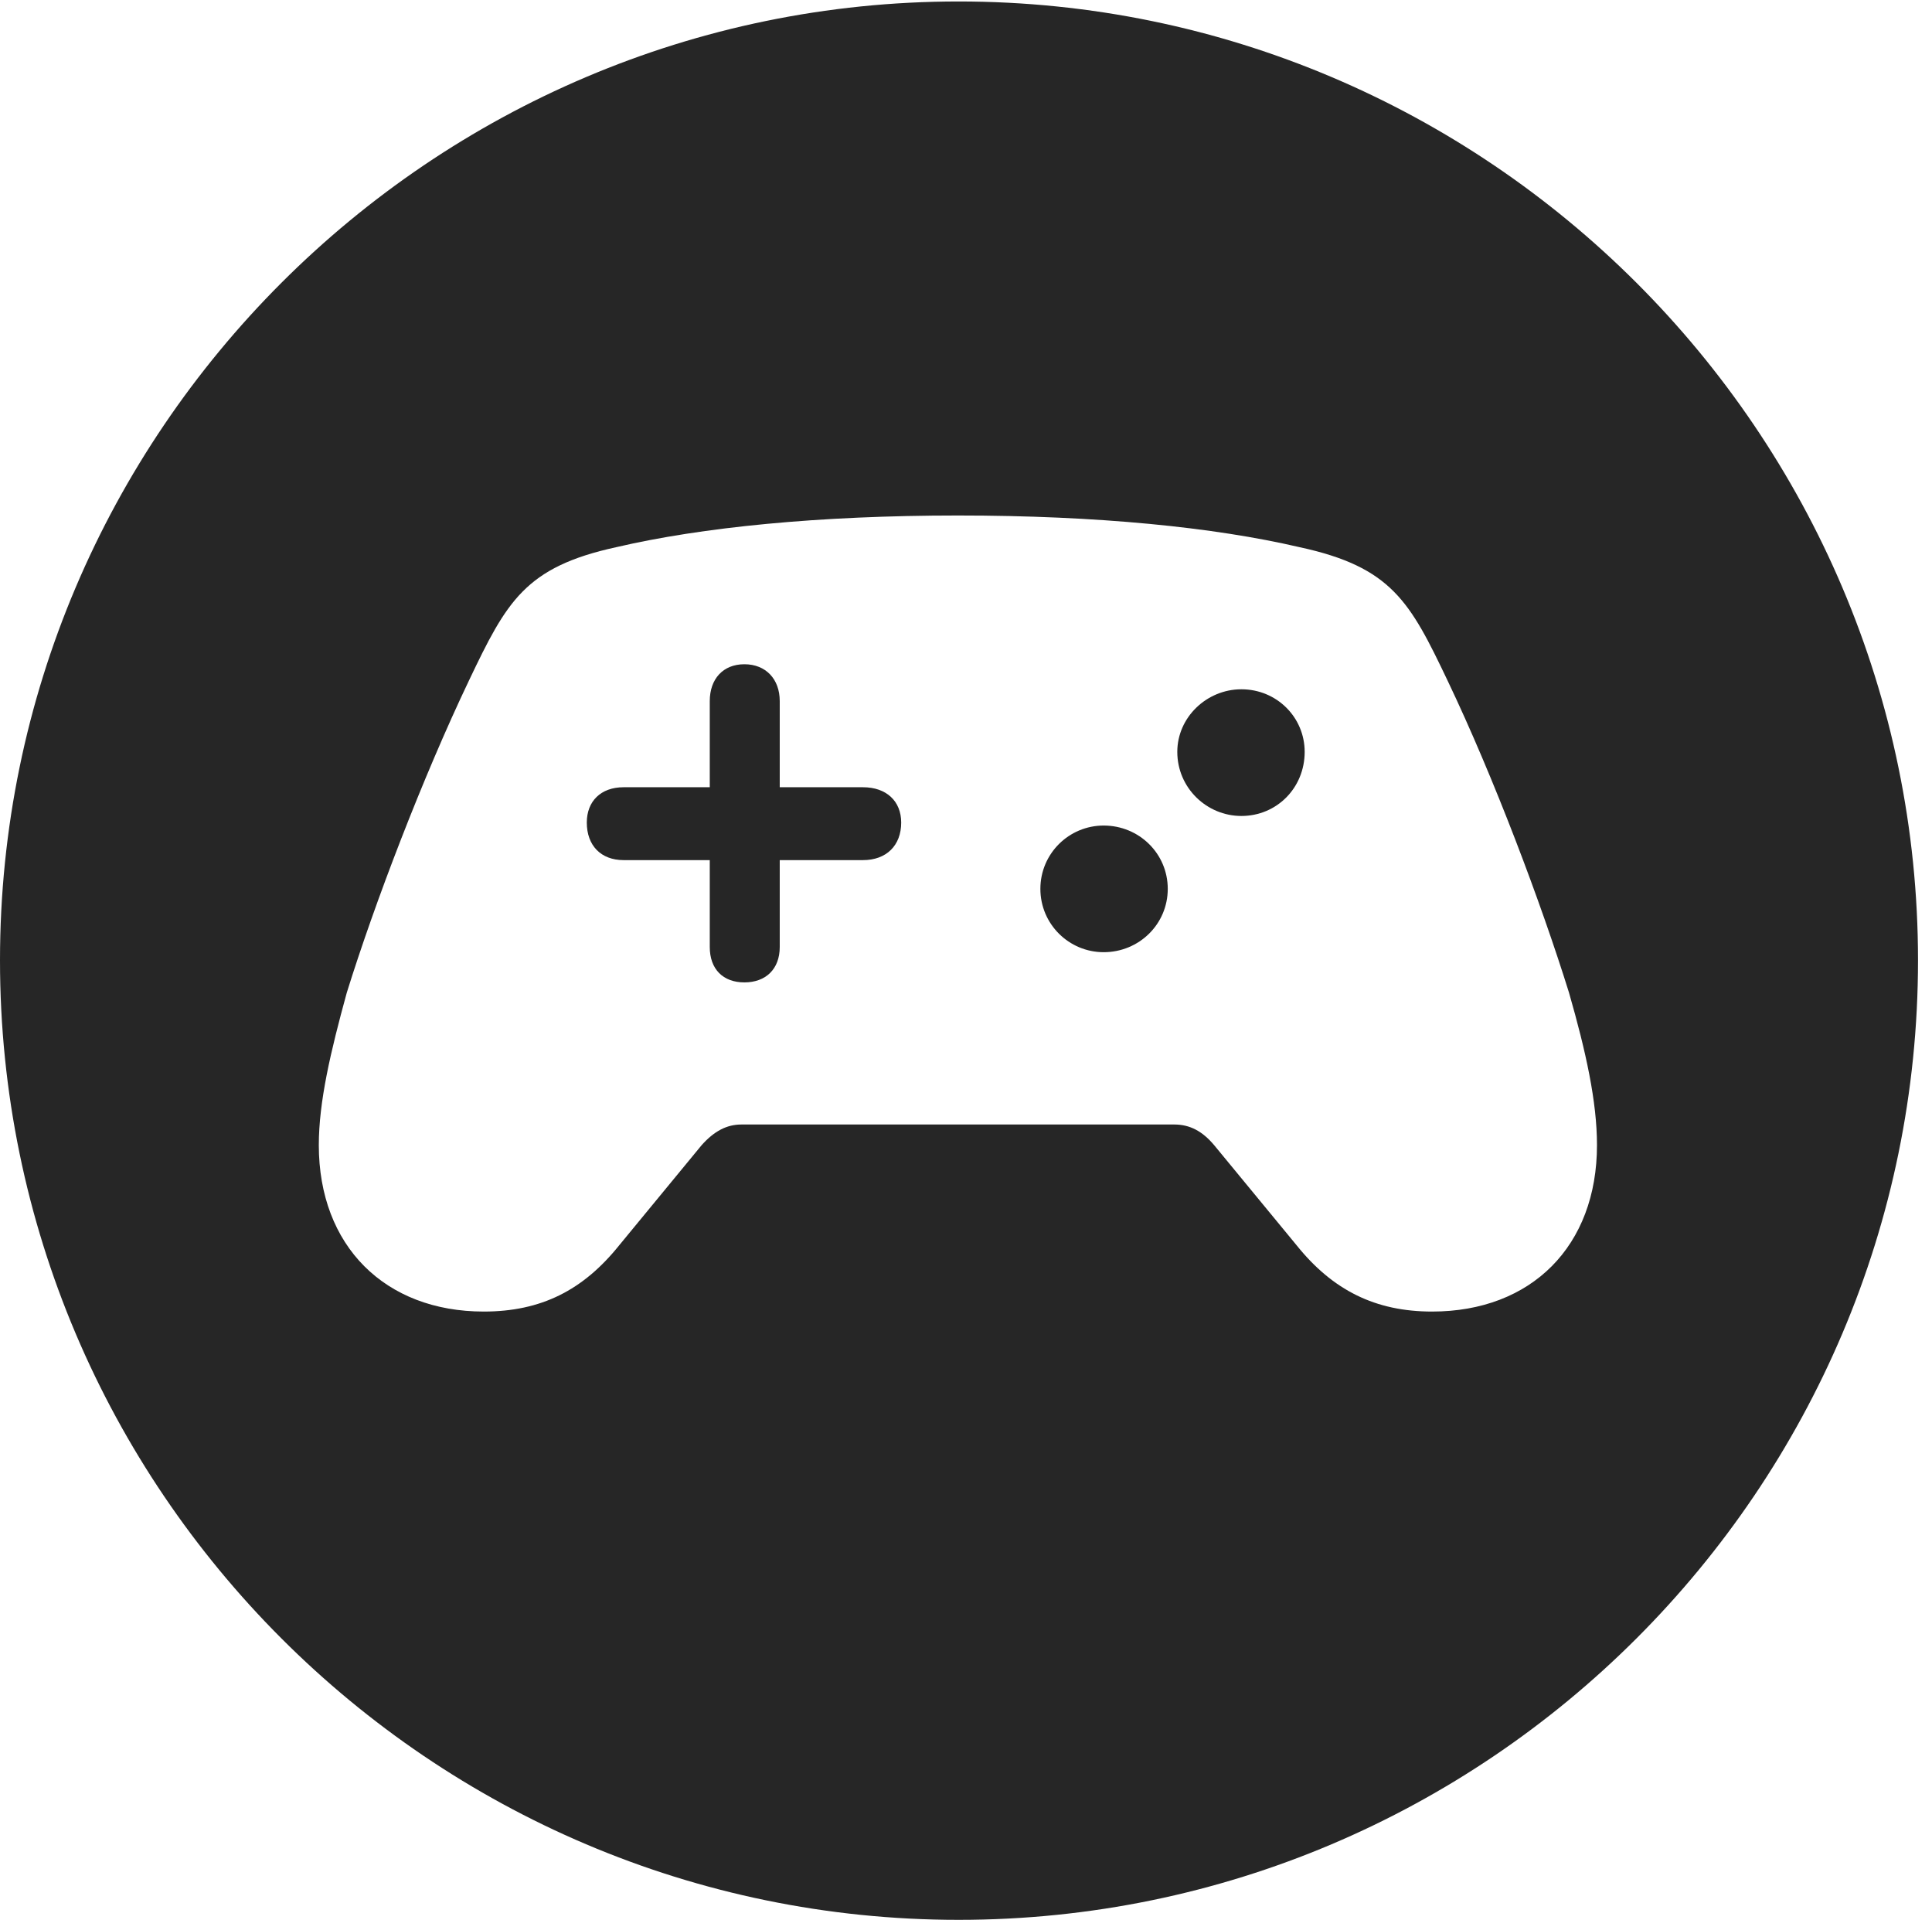 <?xml version="1.0" encoding="UTF-8"?>
<!--Generator: Apple Native CoreSVG 326-->
<!DOCTYPE svg
PUBLIC "-//W3C//DTD SVG 1.1//EN"
       "http://www.w3.org/Graphics/SVG/1.1/DTD/svg11.dtd">
<svg version="1.1" xmlns="http://www.w3.org/2000/svg" xmlns:xlink="http://www.w3.org/1999/xlink" viewBox="0 0 51.25 50.918">
 <g>
  <rect height="50.918" opacity="0" width="51.25" x="0" y="0"/>
  <path d="M50.879 25.469C50.879 39.492 39.453 50.918 25.43 50.918C11.426 50.918 0 39.492 0 25.469C0 11.465 11.426 0.039 25.43 0.039C39.453 0.039 50.879 11.465 50.879 25.469ZM16.348 14.512C13.926 15.039 13.438 15.957 12.441 18.047C11.211 20.625 9.941 23.945 9.199 26.328C8.77 27.891 8.457 29.219 8.457 30.371C8.457 33.047 10.215 34.785 12.832 34.785C14.355 34.785 15.469 34.219 16.426 33.027L18.613 30.371C18.945 30 19.277 29.824 19.668 29.824L31.152 29.824C31.562 29.824 31.895 30 32.207 30.371L34.395 33.027C35.352 34.219 36.484 34.785 37.988 34.785C40.625 34.785 42.363 33.047 42.363 30.371C42.363 29.219 42.07 27.891 41.621 26.328C40.879 23.945 39.629 20.625 38.398 18.047C37.402 15.957 36.914 15.039 34.473 14.512C32.207 13.984 29.121 13.672 25.41 13.672C21.719 13.672 18.613 13.984 16.348 14.512ZM20.684 18.594L20.684 20.879L22.891 20.879C23.516 20.879 23.906 21.25 23.906 21.816C23.906 22.422 23.516 22.812 22.891 22.812L20.684 22.812L20.684 25.117C20.684 25.703 20.312 26.055 19.746 26.055C19.18 26.055 18.828 25.703 18.828 25.117L18.828 22.812L16.543 22.812C15.938 22.812 15.566 22.422 15.566 21.816C15.566 21.25 15.938 20.879 16.543 20.879L18.828 20.879L18.828 18.594C18.828 18.008 19.18 17.617 19.746 17.617C20.312 17.617 20.684 18.008 20.684 18.594ZM30.977 23.574C30.977 24.512 30.215 25.254 29.277 25.254C28.359 25.254 27.598 24.512 27.598 23.574C27.598 22.637 28.359 21.895 29.277 21.895C30.215 21.895 30.977 22.637 30.977 23.574ZM34.609 19.941C34.609 20.898 33.867 21.641 32.93 21.641C32.012 21.641 31.23 20.898 31.23 19.941C31.23 19.023 32.012 18.281 32.93 18.281C33.867 18.281 34.609 19.023 34.609 19.941Z" fill="black" fill-opacity="0.85"/>
 </g>
</svg>
